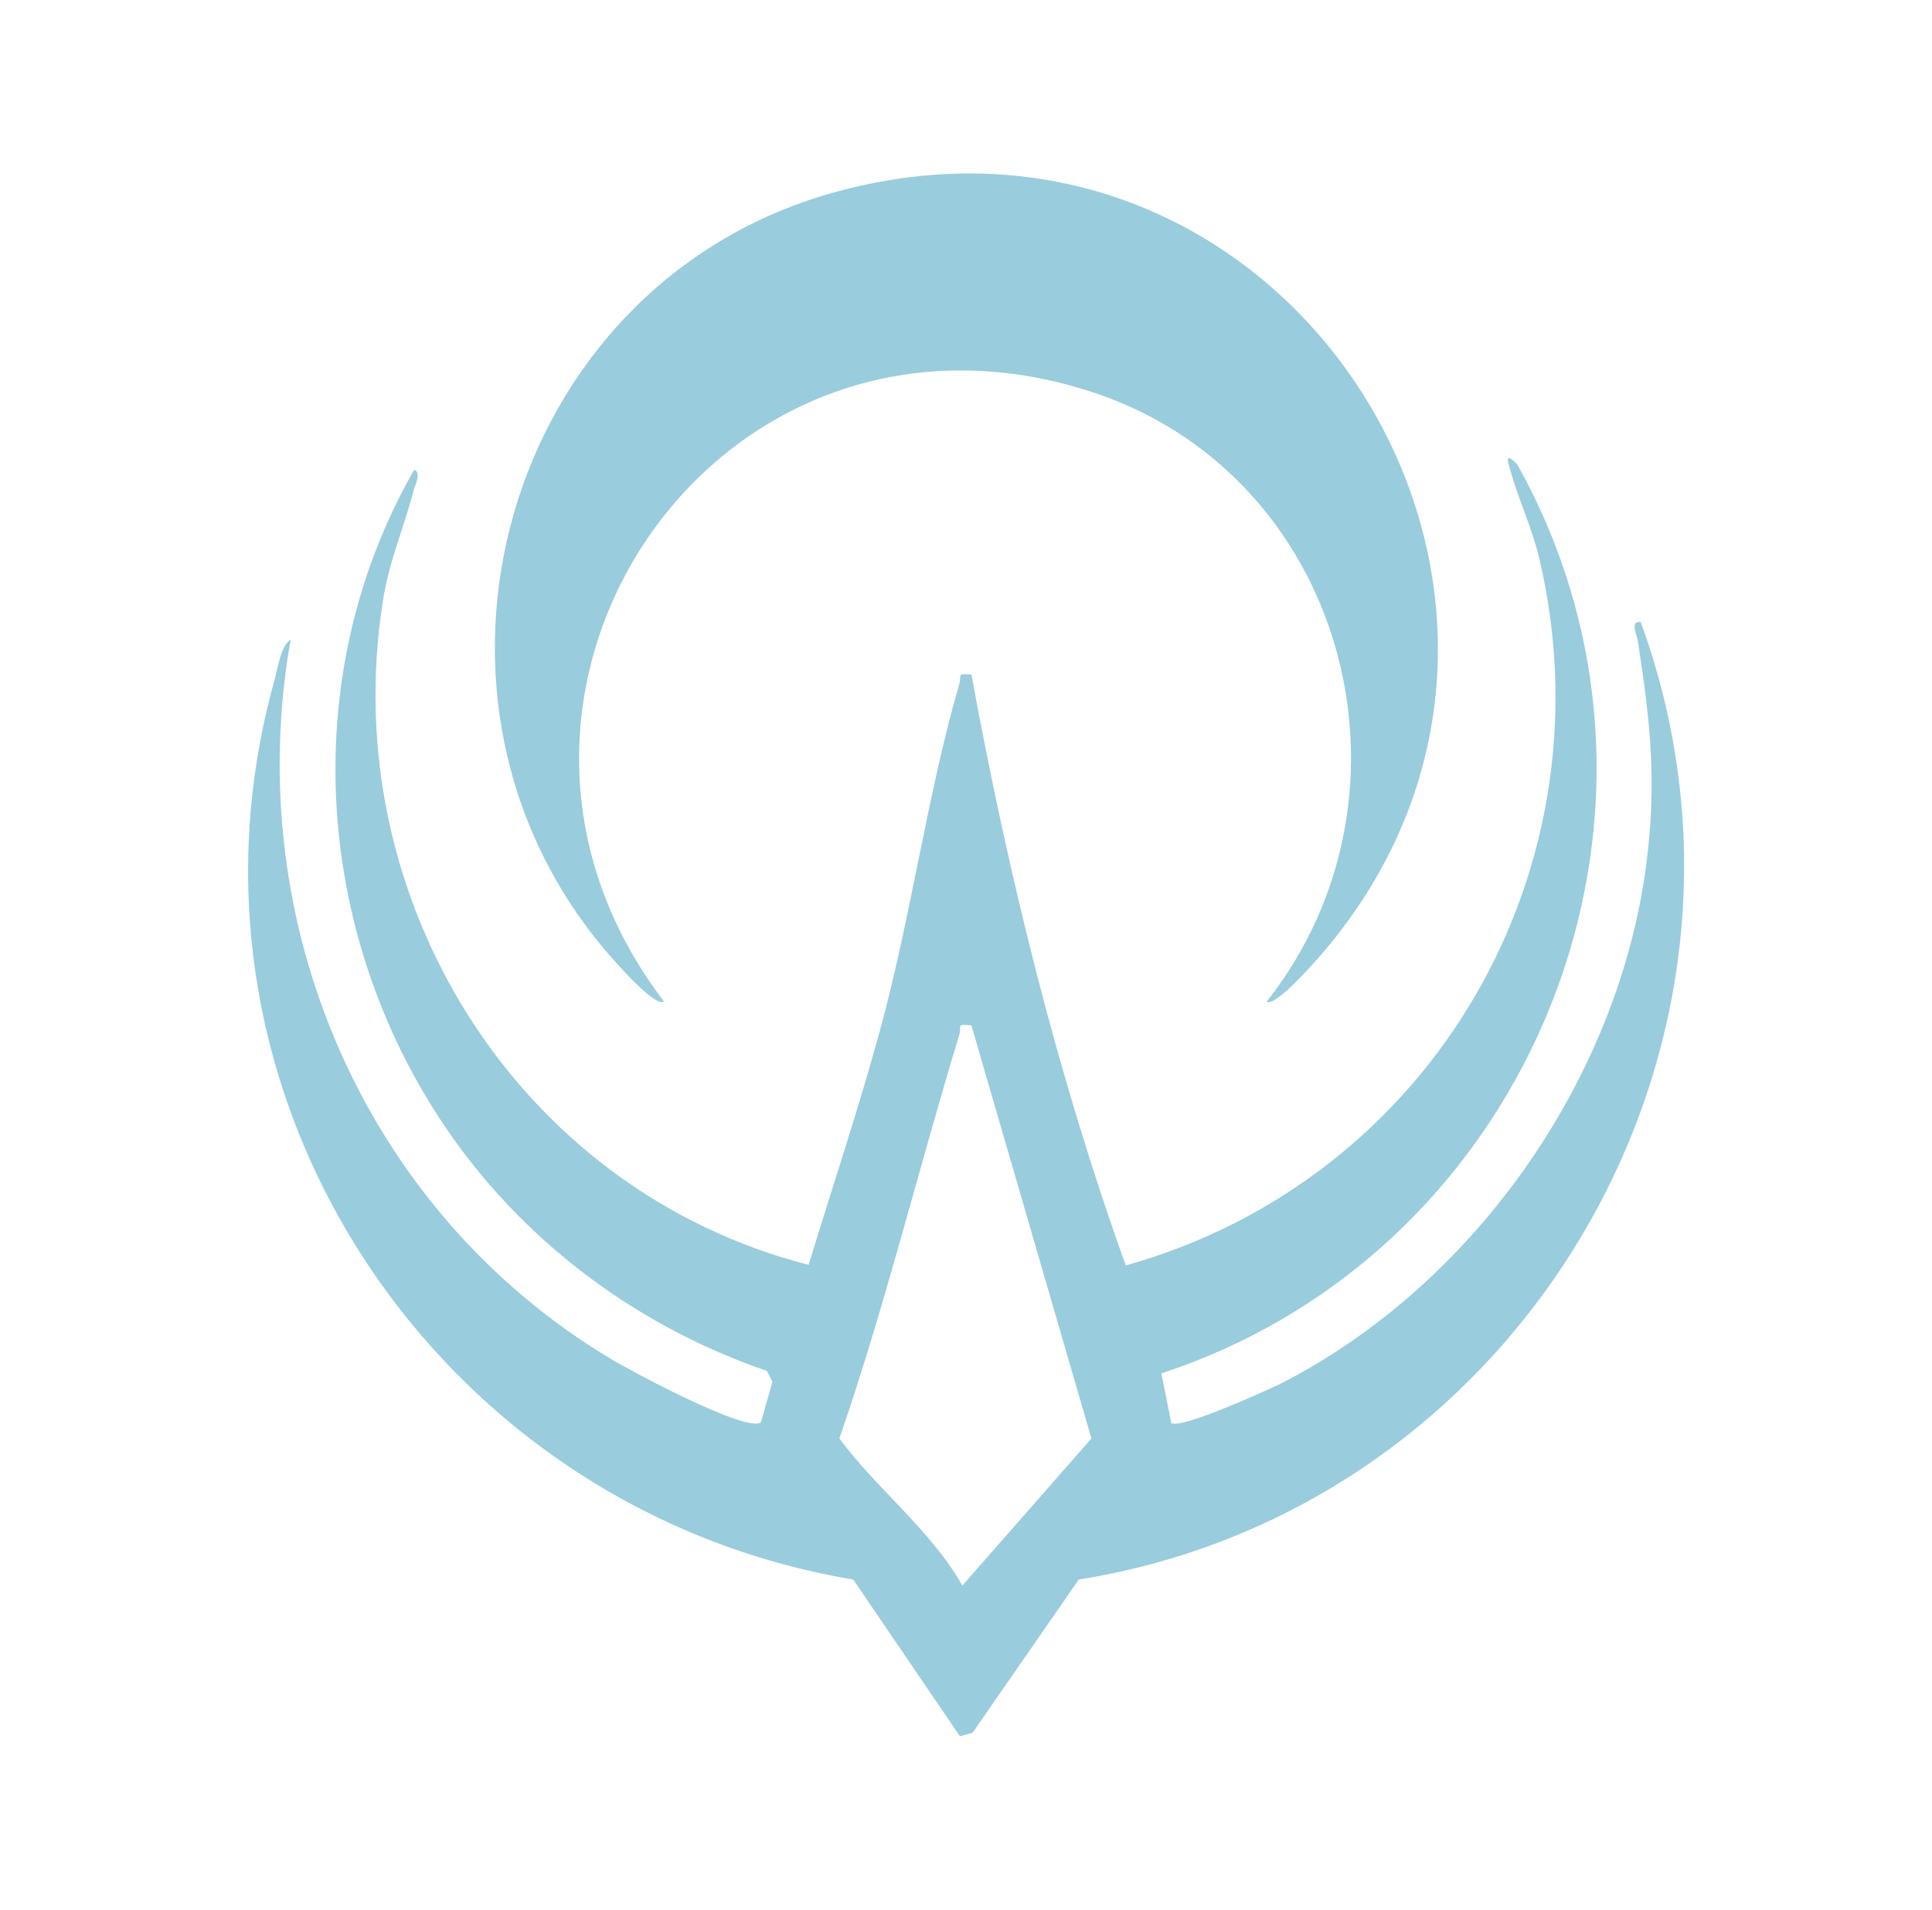 <?xml version="1.0" encoding="UTF-8"?>
<svg xmlns="http://www.w3.org/2000/svg" version="1.1" viewBox="0 0 320.4 316.8">
  <defs>
    <style>
      .cls-1 {
        fill: #9cd;
      }
    </style>
  </defs>
  <!-- Generator: Adobe Illustrator 28.7.1, SVG Export Plug-In . SVG Version: 1.2.0 Build 142)  -->
  <g>
    <g id="Layer_1">
      <g id="Midnight">
        <path class="cls-1" d="M194.2,236c1.4,1.2,15.5-5.2,18-6.4,32.1-16.3,56.1-50.4,60.8-86.1,1.8-13.7.7-23.8-1.4-37.3-.2-1-1.3-3.3.5-3,25.6,70.1-19.9,147.1-93.2,158.8l-17.6,25.4-2.1.6-17.7-26c-69.2-11.6-115.1-80.5-96-149.1.5-1.8,1.1-5.9,2.7-6.8-8.3,46.9,12.2,94.8,53.1,119.3,3.3,2,22.7,12.4,24.9,10.5l1.9-6.7-.9-1.8c-21-7.2-39.4-20.7-52.2-38.8-22.8-32.3-26.2-76-6.3-110.7,1.3.6,0,2.7-.2,3.8-1.6,6.1-4,11.4-5,18-7.8,49.2,22.2,97.7,70.6,110.1,4-13.1,8.4-26.2,12-39.5,5-18.5,7.8-39,13-56.9.4-1.5-.5-1.7,2-1.5,6.1,33.2,14.2,66.3,25.6,98,51-14.3,80.8-66,68.5-117.6-1.2-4.9-3.4-9.5-4.7-14.2-.5-1.7-1-3.2,1.1-1.1,32.1,57.4,2.9,130.5-59,150.8l1.6,8h0ZM161.1,170.1c-2.6-.3-1.6,0-2,1.5-6.8,22.3-12.3,45-19.9,67,6.2,8.4,15.1,15.1,20.4,24.4l21.4-24.4-19.9-68.5h0Z"/>
        <path class="cls-1" d="M210.1,166.1c27.4-34.8,12.9-88.1-30-101.4-61.7-19.2-108.7,50.7-70,101.4-1.2,1.1-7-5.4-8-6.5-38.6-42.7-18.8-113,37-127.9,75.9-20.3,131,69.7,78.9,127.9-1,1.1-6.8,7.6-8,6.5Z"/>
      </g>
    </g>
  </g>
</svg>